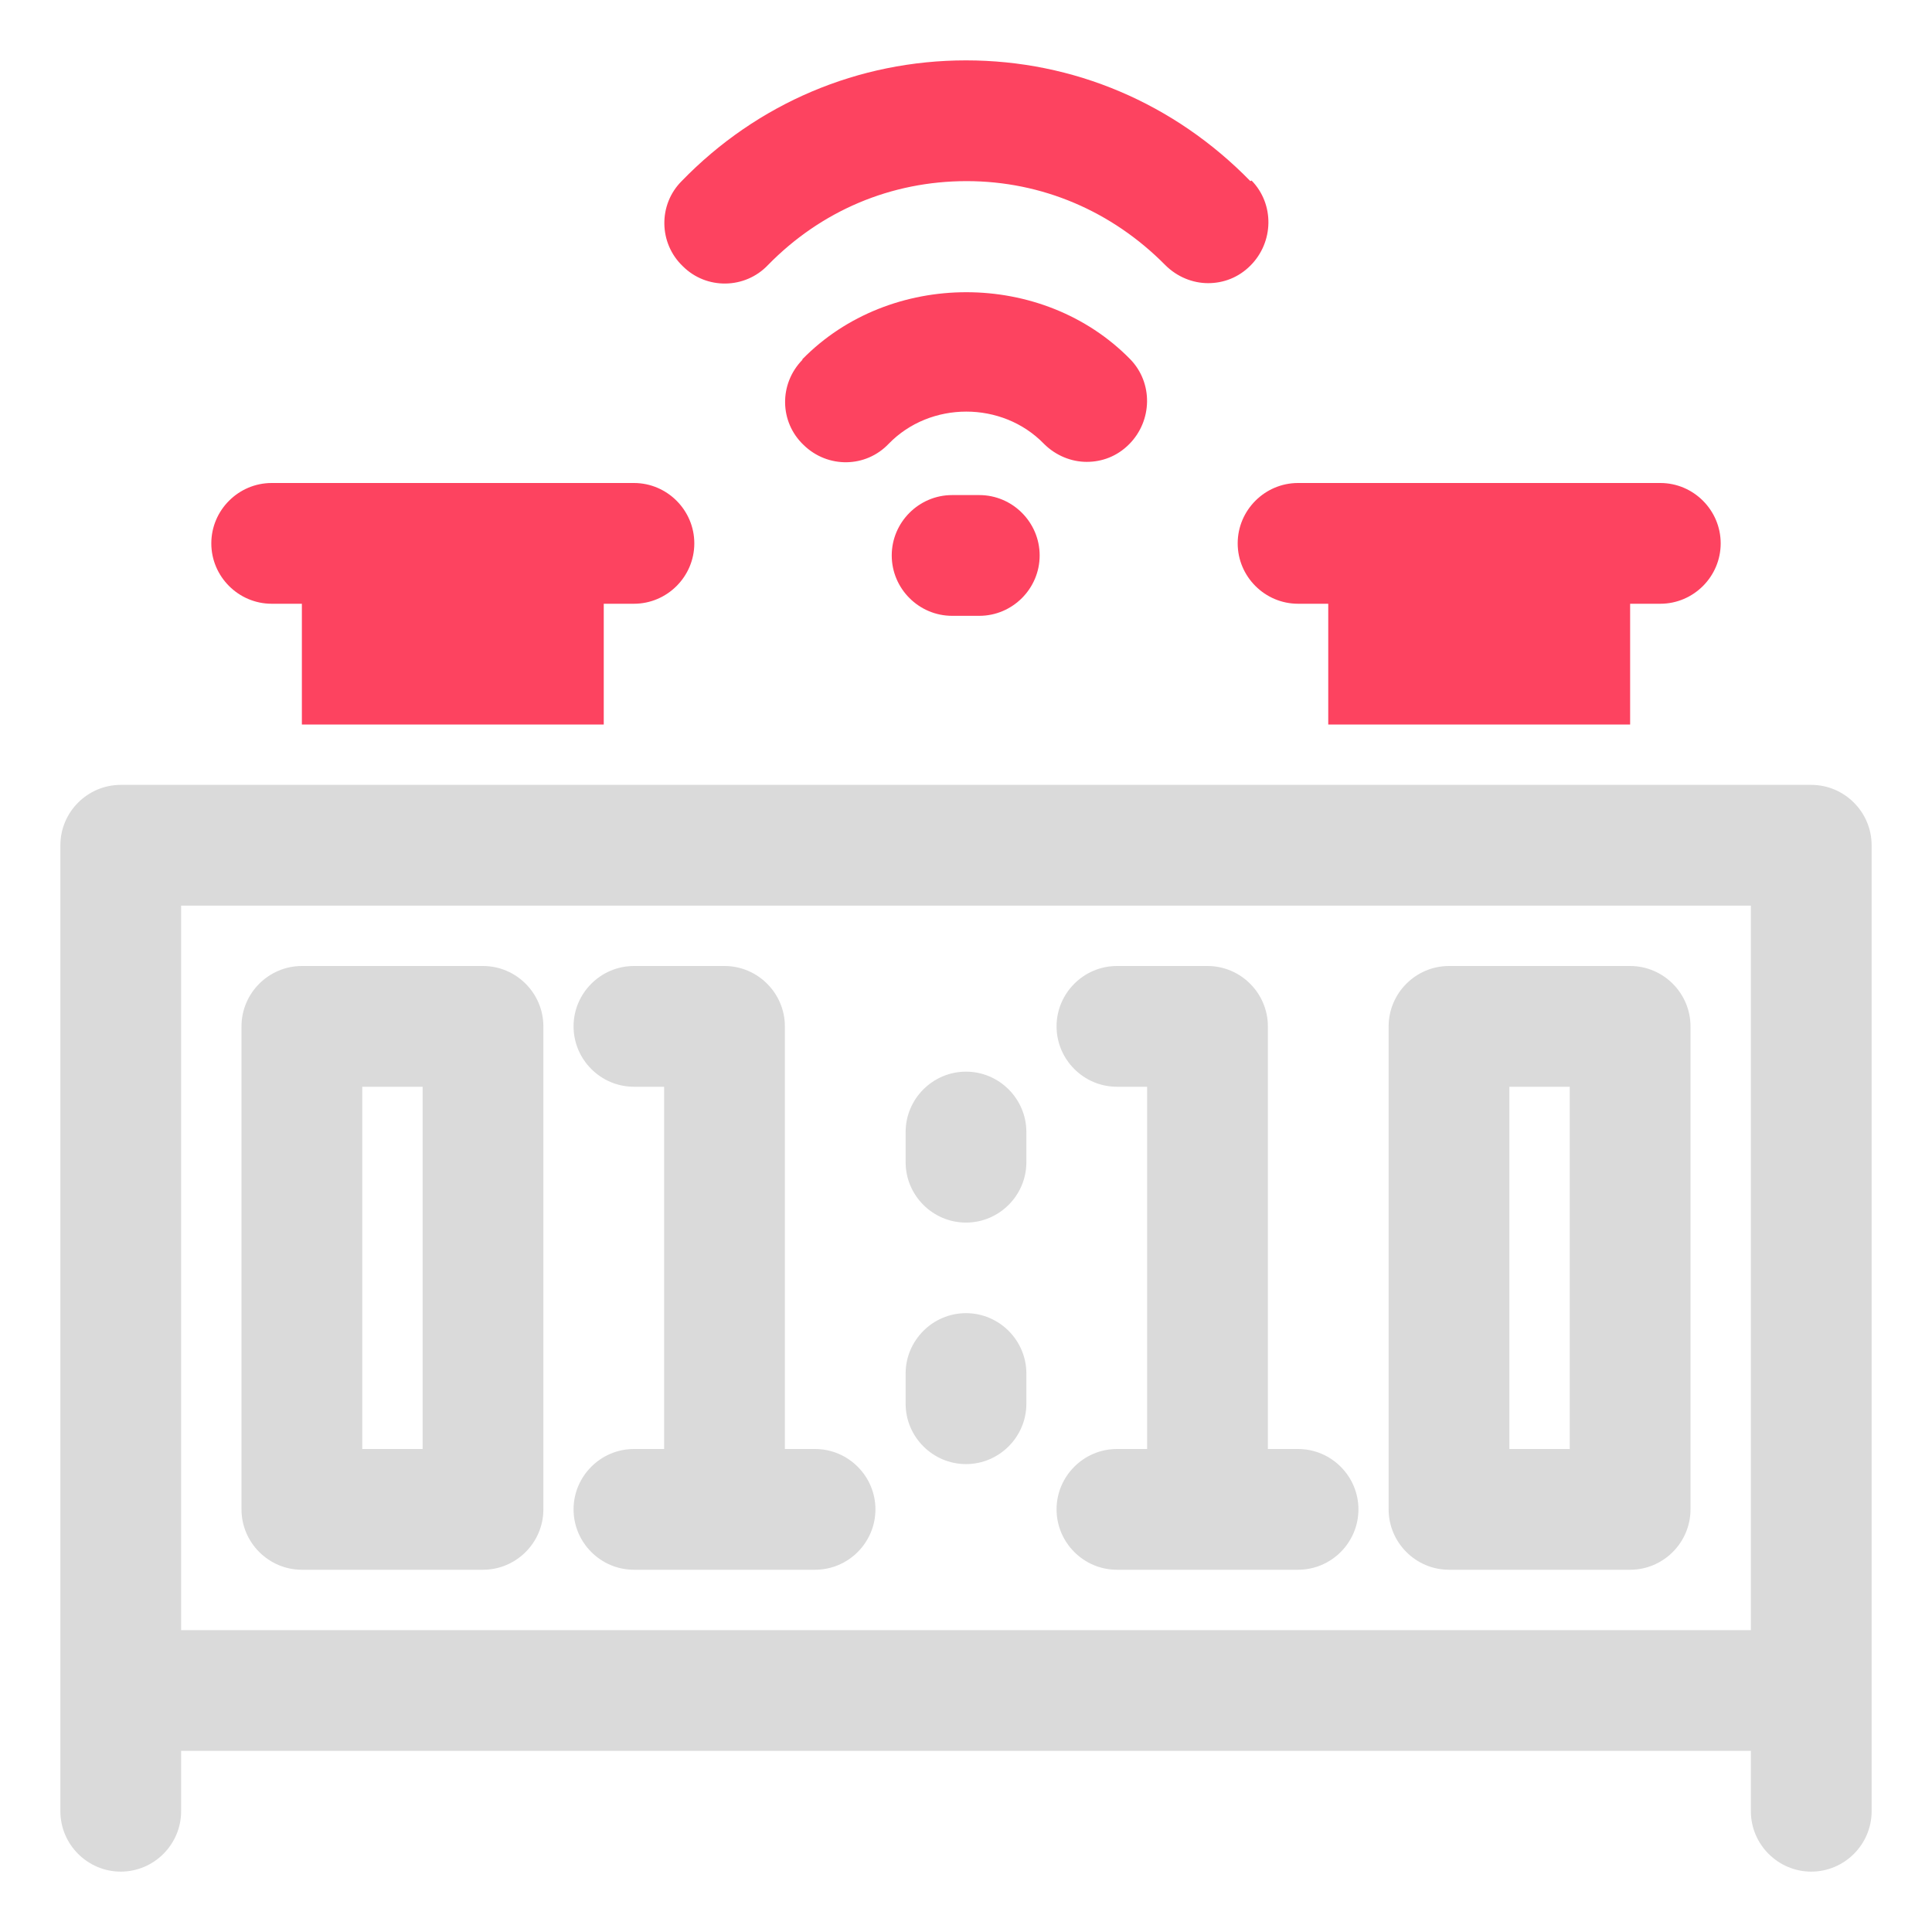 <?xml version="1.0" encoding="UTF-8"?>
<svg id="OBJECT" xmlns="http://www.w3.org/2000/svg" viewBox="0 0 32 32">
  <defs>
    <style>
      .cls-1 {
        fill: #FD4360;
      }

      .cls-1, .cls-2 {
        stroke-width: 0px;
      }

      .cls-2 {
        fill: #dadada;
      }
    </style>
  </defs>
  <g>
    <path class="cls-2" d="m30,13H2c-.55,0-1,.45-1,1v16c0,.55.45,1,1,1s1-.45,1-1v-1h26v1c0,.55.45,1,1,1s1-.45,1-1V14c0-.55-.45-1-1-1ZM3,27v-12h26v12H3Z"/>
    <path class="cls-2" d="m16,17.75c-.55,0-1,.45-1,1v.5c0,.55.45,1,1,1s1-.45,1-1v-.5c0-.55-.45-1-1-1Z"/>
    <path class="cls-2" d="m16,21.75c-.55,0-1,.45-1,1v.5c0,.55.45,1,1,1s1-.45,1-1v-.5c0-.55-.45-1-1-1Z"/>
    <path class="cls-2" d="m8,16h-3c-.55,0-1,.45-1,1v8c0,.55.45,1,1,1h3c.55,0,1-.45,1-1v-8c0-.55-.45-1-1-1Zm-1,8h-1v-6h1v6Z"/>
    <path class="cls-2" d="m13.5,24h-.5v-7c0-.55-.45-1-1-1h-1.5c-.55,0-1,.45-1,1s.45,1,1,1h.5v6h-.5c-.55,0-1,.45-1,1s.45,1,1,1h3c.55,0,1-.45,1-1s-.45-1-1-1Z"/>
    <path class="cls-2" d="m27,16h-3c-.55,0-1,.45-1,1v8c0,.55.45,1,1,1h3c.55,0,1-.45,1-1v-8c0-.55-.45-1-1-1Zm-1,8h-1v-6h1v6Z"/>
    <path class="cls-2" d="m21.5,24h-.5v-7c0-.55-.45-1-1-1h-1.5c-.55,0-1,.45-1,1s.45,1,1,1h.5v6h-.5c-.55,0-1,.45-1,1s.45,1,1,1h3c.55,0,1-.45,1-1s-.45-1-1-1Z"/>
  </g>
  <g>
    <path class="cls-1" d="m27.5,8h-6c-.55,0-1,.45-1,1s.45,1,1,1h.5v2h5v-2h.5c.55,0,1-.45,1-1s-.45-1-1-1Z"/>
    <path class="cls-1" d="m10.5,8h-6c-.55,0-1,.45-1,1s.45,1,1,1h.5v2h5v-2h.5c.55,0,1-.45,1-1s-.45-1-1-1Z"/>
    <path class="cls-1" d="m13.29,5.96c-.39.4-.38,1.03.02,1.41.4.39,1.03.38,1.41-.02.69-.71,1.88-.71,2.57,0,.2.2.46.3.71.3s.5-.09.7-.29c.39-.39.4-1.02.02-1.41-1.45-1.48-3.98-1.48-5.43,0Z"/>
    <path class="cls-1" d="m20.71,3c-1.26-1.29-2.93-2-4.71-2s-3.46.71-4.71,2c-.39.39-.38,1.03.02,1.41.39.39,1.03.38,1.41-.02.88-.9,2.04-1.39,3.29-1.39s2.41.5,3.29,1.39c.2.2.46.3.71.3s.5-.09.7-.29c.39-.39.4-1.02.02-1.41Z"/>
    <path class="cls-1" d="m16.22,8.2h-.45c-.55,0-1,.45-1,1s.45,1,1,1h.45c.55,0,1-.45,1-1s-.45-1-1-1Z"/>
  </g>
</svg>